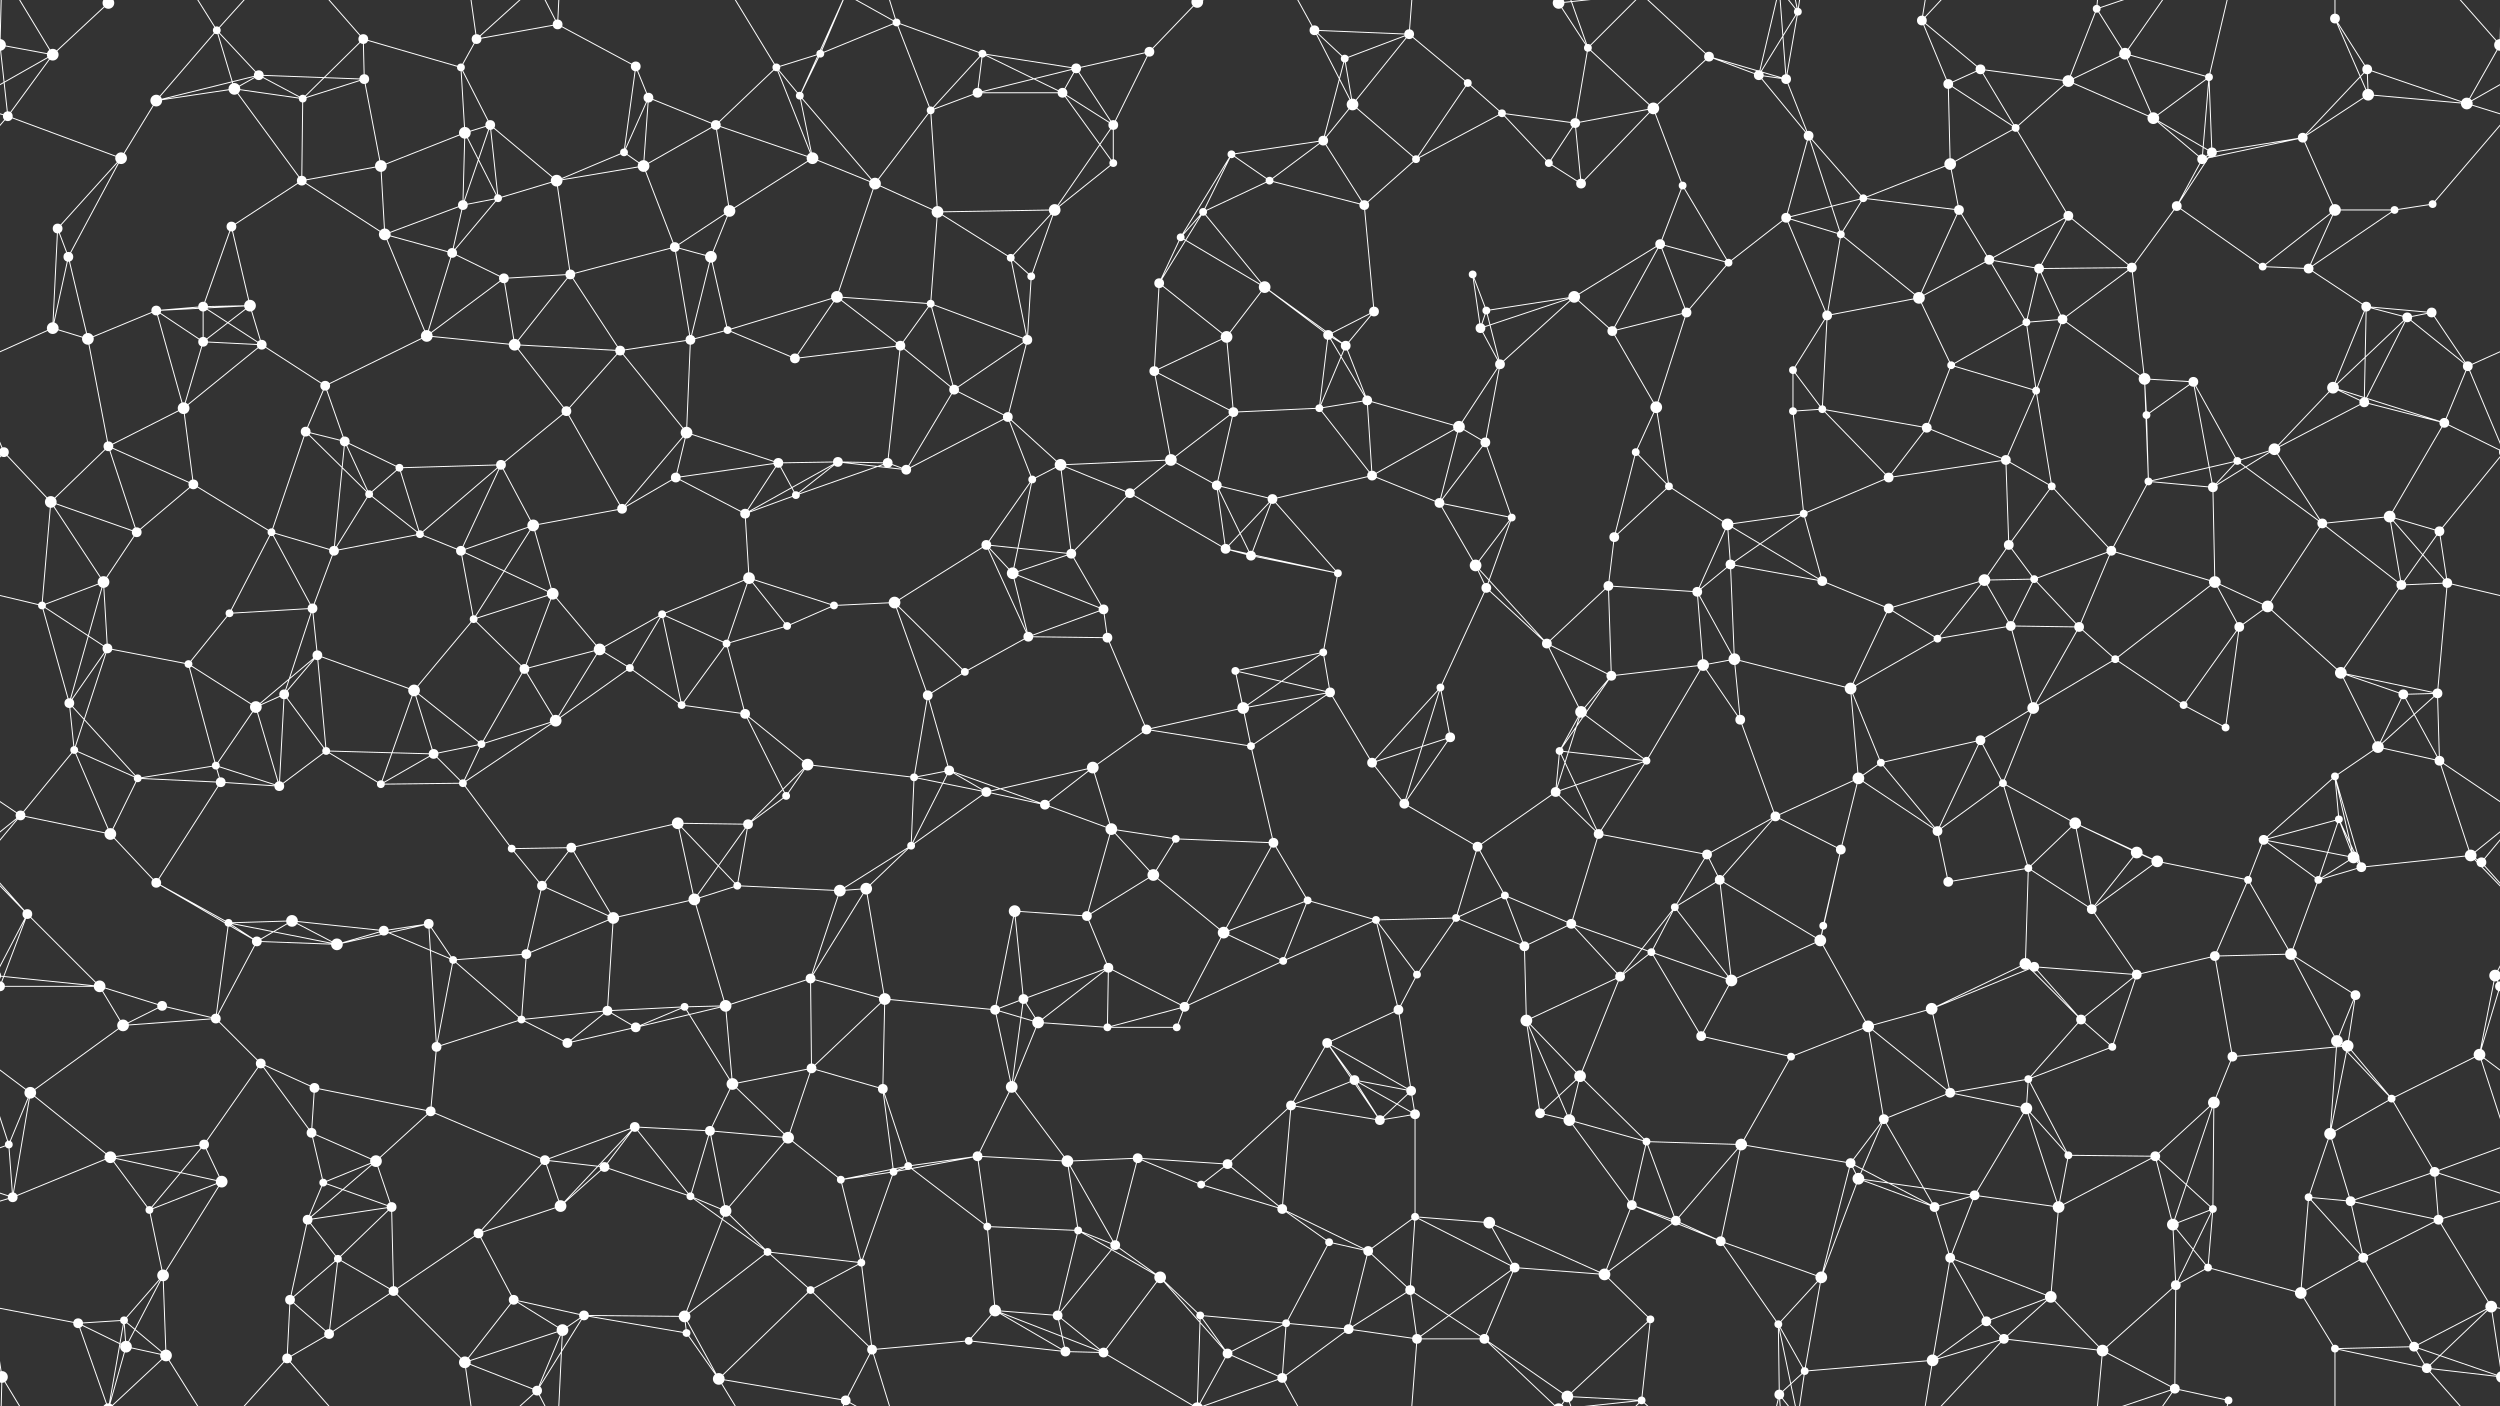 <svg xmlns="http://www.w3.org/2000/svg" width="2560" height="1440" fill="#fff"><rect width="100%" height="100%" fill="#333333" stroke="none"/><circle cx="54" cy="56" r="6"/><circle cx="111" cy="3" r="6"/><circle cx="111" cy="1443" r="6"/><circle cx="222" cy="31" r="4"/><circle cx="265" cy="77" r="5"/><circle cx="372" cy="40" r="5"/><circle cx="472" cy="69" r="4"/><circle cx="488" cy="40" r="5"/><circle cx="571" cy="25" r="5"/><circle cx="651" cy="68" r="5"/><circle cx="795" cy="69" r="4"/><circle cx="840" cy="55" r="4"/><circle cx="918" cy="23" r="4"/><circle cx="1006" cy="55" r="4"/><circle cx="1102" cy="70" r="5"/><circle cx="1177" cy="53" r="5"/><circle cx="1226" cy="2" r="6"/><circle cx="1226" cy="1442" r="6"/><circle cx="1346" cy="31" r="5"/><circle cx="1377" cy="60" r="4"/><circle cx="1443" cy="35" r="5"/><circle cx="1596" cy="3" r="6"/><circle cx="1596" cy="1443" r="6"/><circle cx="1626" cy="49" r="4"/><circle cx="1750" cy="58" r="5"/><circle cx="1801" cy="77" r="5"/><circle cx="1841" cy="12" r="4"/><circle cx="1968" cy="21" r="5"/><circle cx="2028" cy="71" r="5"/><circle cx="2147" cy="9" r="4"/><circle cx="2176" cy="55" r="6"/><circle cx="2262" cy="79" r="4"/><circle cx="2391" cy="19" r="5"/><circle cx="2424" cy="71" r="5"/><circle cx="2560" cy="46" r="6"/><circle cx="-0" cy="46" r="6"/><circle cx="8" cy="119" r="5"/><circle cx="160" cy="103" r="6"/><circle cx="240" cy="91" r="6"/><circle cx="310" cy="101" r="4"/><circle cx="373" cy="81" r="5"/><circle cx="476" cy="136" r="6"/><circle cx="502" cy="128" r="5"/><circle cx="639" cy="156" r="4"/><circle cx="664" cy="100" r="5"/><circle cx="733" cy="128" r="5"/><circle cx="819" cy="98" r="4"/><circle cx="953" cy="113" r="4"/><circle cx="1001" cy="95" r="5"/><circle cx="1088" cy="95" r="5"/><circle cx="1140" cy="128" r="5"/><circle cx="1261" cy="158" r="4"/><circle cx="1355" cy="144" r="5"/><circle cx="1385" cy="107" r="6"/><circle cx="1503" cy="85" r="4"/><circle cx="1538" cy="116" r="4"/><circle cx="1613" cy="126" r="5"/><circle cx="1693" cy="111" r="6"/><circle cx="1829" cy="81" r="5"/><circle cx="1852" cy="139" r="5"/><circle cx="1995" cy="86" r="5"/><circle cx="2064" cy="131" r="4"/><circle cx="2118" cy="83" r="6"/><circle cx="2205" cy="121" r="6"/><circle cx="2265" cy="156" r="5"/><circle cx="2358" cy="141" r="5"/><circle cx="2425" cy="97" r="6"/><circle cx="2526" cy="106" r="6"/><circle cx="59" cy="234" r="5"/><circle cx="124" cy="162" r="6"/><circle cx="237" cy="232" r="5"/><circle cx="309" cy="185" r="5"/><circle cx="390" cy="170" r="6"/><circle cx="474" cy="210" r="5"/><circle cx="510" cy="203" r="4"/><circle cx="570" cy="185" r="6"/><circle cx="659" cy="170" r="6"/><circle cx="747" cy="216" r="6"/><circle cx="832" cy="162" r="6"/><circle cx="896" cy="188" r="6"/><circle cx="960" cy="217" r="6"/><circle cx="1080" cy="215" r="6"/><circle cx="1140" cy="167" r="4"/><circle cx="1232" cy="217" r="4"/><circle cx="1300" cy="185" r="4"/><circle cx="1397" cy="210" r="5"/><circle cx="1450" cy="163" r="4"/><circle cx="1586" cy="167" r="4"/><circle cx="1619" cy="188" r="5"/><circle cx="1723" cy="190" r="4"/><circle cx="1829" cy="223" r="5"/><circle cx="1908" cy="203" r="4"/><circle cx="1997" cy="168" r="6"/><circle cx="2006" cy="215" r="5"/><circle cx="2118" cy="221" r="5"/><circle cx="2229" cy="211" r="5"/><circle cx="2255" cy="163" r="5"/><circle cx="2391" cy="215" r="6"/><circle cx="2452" cy="215" r="4"/><circle cx="2491" cy="209" r="4"/><circle cx="70" cy="263" r="5"/><circle cx="160" cy="318" r="5"/><circle cx="208" cy="314" r="5"/><circle cx="256" cy="313" r="6"/><circle cx="394" cy="240" r="6"/><circle cx="463" cy="259" r="5"/><circle cx="516" cy="285" r="5"/><circle cx="584" cy="281" r="5"/><circle cx="691" cy="253" r="5"/><circle cx="728" cy="263" r="6"/><circle cx="857" cy="304" r="6"/><circle cx="953" cy="311" r="4"/><circle cx="1035" cy="264" r="4"/><circle cx="1056" cy="283" r="4"/><circle cx="1187" cy="290" r="5"/><circle cx="1209" cy="243" r="4"/><circle cx="1295" cy="294" r="6"/><circle cx="1407" cy="319" r="5"/><circle cx="1508" cy="281" r="4"/><circle cx="1522" cy="318" r="4"/><circle cx="1612" cy="304" r="6"/><circle cx="1700" cy="250" r="5"/><circle cx="1770" cy="269" r="4"/><circle cx="1885" cy="240" r="4"/><circle cx="1965" cy="305" r="6"/><circle cx="2037" cy="266" r="5"/><circle cx="2088" cy="275" r="5"/><circle cx="2183" cy="274" r="5"/><circle cx="2317" cy="273" r="4"/><circle cx="2364" cy="275" r="5"/><circle cx="2423" cy="314" r="5"/><circle cx="2490" cy="320" r="5"/><circle cx="54" cy="336" r="6"/><circle cx="90" cy="347" r="6"/><circle cx="208" cy="350" r="5"/><circle cx="268" cy="353" r="5"/><circle cx="333" cy="395" r="5"/><circle cx="437" cy="344" r="6"/><circle cx="527" cy="353" r="6"/><circle cx="635" cy="359" r="5"/><circle cx="707" cy="348" r="5"/><circle cx="745" cy="338" r="4"/><circle cx="814" cy="367" r="5"/><circle cx="922" cy="354" r="5"/><circle cx="977" cy="399" r="5"/><circle cx="1052" cy="348" r="5"/><circle cx="1182" cy="380" r="5"/><circle cx="1256" cy="345" r="6"/><circle cx="1360" cy="343" r="5"/><circle cx="1378" cy="354" r="5"/><circle cx="1516" cy="336" r="5"/><circle cx="1536" cy="373" r="5"/><circle cx="1651" cy="339" r="5"/><circle cx="1727" cy="320" r="5"/><circle cx="1836" cy="379" r="4"/><circle cx="1871" cy="323" r="5"/><circle cx="1998" cy="374" r="4"/><circle cx="2075" cy="330" r="4"/><circle cx="2112" cy="327" r="5"/><circle cx="2196" cy="388" r="6"/><circle cx="2246" cy="391" r="5"/><circle cx="2389" cy="397" r="6"/><circle cx="2465" cy="325" r="5"/><circle cx="2527" cy="375" r="5"/><circle cx="4" cy="463" r="5"/><circle cx="2564" cy="463" r="5"/><circle cx="111" cy="457" r="5"/><circle cx="188" cy="418" r="6"/><circle cx="313" cy="442" r="5"/><circle cx="353" cy="452" r="5"/><circle cx="409" cy="479" r="4"/><circle cx="513" cy="476" r="5"/><circle cx="580" cy="421" r="5"/><circle cx="703" cy="443" r="6"/><circle cx="797" cy="474" r="5"/><circle cx="858" cy="473" r="5"/><circle cx="909" cy="474" r="5"/><circle cx="1032" cy="427" r="5"/><circle cx="1086" cy="476" r="6"/><circle cx="1199" cy="471" r="6"/><circle cx="1263" cy="422" r="5"/><circle cx="1351" cy="418" r="4"/><circle cx="1400" cy="410" r="5"/><circle cx="1494" cy="437" r="6"/><circle cx="1521" cy="453" r="5"/><circle cx="1675" cy="463" r="4"/><circle cx="1696" cy="417" r="6"/><circle cx="1836" cy="421" r="4"/><circle cx="1866" cy="419" r="4"/><circle cx="1973" cy="438" r="5"/><circle cx="2054" cy="471" r="5"/><circle cx="2085" cy="400" r="4"/><circle cx="2198" cy="425" r="4"/><circle cx="2291" cy="472" r="4"/><circle cx="2329" cy="460" r="6"/><circle cx="2421" cy="412" r="5"/><circle cx="2503" cy="433" r="5"/><circle cx="52" cy="514" r="6"/><circle cx="140" cy="545" r="5"/><circle cx="198" cy="496" r="5"/><circle cx="278" cy="545" r="4"/><circle cx="378" cy="506" r="4"/><circle cx="430" cy="547" r="4"/><circle cx="546" cy="538" r="6"/><circle cx="637" cy="521" r="5"/><circle cx="692" cy="489" r="5"/><circle cx="763" cy="526" r="5"/><circle cx="815" cy="507" r="4"/><circle cx="928" cy="481" r="5"/><circle cx="1010" cy="558" r="5"/><circle cx="1057" cy="491" r="4"/><circle cx="1157" cy="505" r="5"/><circle cx="1246" cy="497" r="5"/><circle cx="1303" cy="511" r="5"/><circle cx="1405" cy="487" r="5"/><circle cx="1474" cy="515" r="5"/><circle cx="1548" cy="530" r="4"/><circle cx="1653" cy="550" r="5"/><circle cx="1709" cy="498" r="4"/><circle cx="1769" cy="537" r="6"/><circle cx="1847" cy="526" r="4"/><circle cx="1934" cy="489" r="5"/><circle cx="2057" cy="558" r="5"/><circle cx="2101" cy="498" r="4"/><circle cx="2200" cy="493" r="4"/><circle cx="2266" cy="499" r="5"/><circle cx="2378" cy="536" r="5"/><circle cx="2447" cy="529" r="6"/><circle cx="2498" cy="544" r="5"/><circle cx="43" cy="620" r="4"/><circle cx="106" cy="596" r="6"/><circle cx="235" cy="628" r="4"/><circle cx="320" cy="623" r="5"/><circle cx="342" cy="564" r="5"/><circle cx="472" cy="564" r="5"/><circle cx="485" cy="634" r="4"/><circle cx="566" cy="608" r="6"/><circle cx="678" cy="629" r="4"/><circle cx="767" cy="592" r="6"/><circle cx="854" cy="620" r="4"/><circle cx="916" cy="617" r="6"/><circle cx="1037" cy="587" r="6"/><circle cx="1097" cy="567" r="5"/><circle cx="1130" cy="624" r="5"/><circle cx="1255" cy="562" r="5"/><circle cx="1281" cy="569" r="5"/><circle cx="1370" cy="587" r="4"/><circle cx="1511" cy="579" r="6"/><circle cx="1522" cy="602" r="5"/><circle cx="1647" cy="600" r="5"/><circle cx="1738" cy="606" r="5"/><circle cx="1772" cy="578" r="5"/><circle cx="1866" cy="595" r="5"/><circle cx="1934" cy="623" r="5"/><circle cx="2032" cy="594" r="6"/><circle cx="2083" cy="593" r="4"/><circle cx="2162" cy="564" r="5"/><circle cx="2268" cy="596" r="6"/><circle cx="2322" cy="621" r="6"/><circle cx="2459" cy="599" r="5"/><circle cx="2506" cy="597" r="5"/><circle cx="71" cy="720" r="5"/><circle cx="110" cy="664" r="5"/><circle cx="193" cy="680" r="4"/><circle cx="291" cy="711" r="5"/><circle cx="325" cy="671" r="5"/><circle cx="424" cy="707" r="6"/><circle cx="537" cy="685" r="5"/><circle cx="614" cy="665" r="6"/><circle cx="645" cy="684" r="4"/><circle cx="744" cy="659" r="4"/><circle cx="806" cy="641" r="4"/><circle cx="950" cy="712" r="5"/><circle cx="988" cy="688" r="4"/><circle cx="1053" cy="652" r="5"/><circle cx="1134" cy="653" r="5"/><circle cx="1265" cy="687" r="4"/><circle cx="1355" cy="668" r="4"/><circle cx="1362" cy="709" r="5"/><circle cx="1475" cy="704" r="4"/><circle cx="1584" cy="659" r="5"/><circle cx="1650" cy="692" r="5"/><circle cx="1744" cy="681" r="6"/><circle cx="1776" cy="675" r="6"/><circle cx="1895" cy="705" r="6"/><circle cx="1984" cy="654" r="4"/><circle cx="2059" cy="641" r="5"/><circle cx="2129" cy="642" r="5"/><circle cx="2166" cy="675" r="4"/><circle cx="2293" cy="642" r="5"/><circle cx="2397" cy="689" r="6"/><circle cx="2461" cy="711" r="5"/><circle cx="2496" cy="710" r="5"/><circle cx="76" cy="768" r="4"/><circle cx="141" cy="797" r="4"/><circle cx="221" cy="784" r="4"/><circle cx="262" cy="724" r="6"/><circle cx="334" cy="769" r="4"/><circle cx="444" cy="772" r="5"/><circle cx="493" cy="762" r="4"/><circle cx="569" cy="738" r="6"/><circle cx="698" cy="722" r="4"/><circle cx="763" cy="731" r="5"/><circle cx="827" cy="783" r="6"/><circle cx="936" cy="796" r="4"/><circle cx="972" cy="789" r="5"/><circle cx="1119" cy="786" r="6"/><circle cx="1174" cy="747" r="5"/><circle cx="1273" cy="725" r="6"/><circle cx="1281" cy="764" r="4"/><circle cx="1405" cy="781" r="5"/><circle cx="1485" cy="755" r="5"/><circle cx="1597" cy="769" r="4"/><circle cx="1619" cy="729" r="6"/><circle cx="1686" cy="779" r="4"/><circle cx="1782" cy="737" r="5"/><circle cx="1903" cy="797" r="6"/><circle cx="1926" cy="781" r="4"/><circle cx="2028" cy="758" r="5"/><circle cx="2082" cy="725" r="6"/><circle cx="2236" cy="722" r="4"/><circle cx="2279" cy="745" r="4"/><circle cx="2391" cy="795" r="4"/><circle cx="2435" cy="765" r="6"/><circle cx="2498" cy="779" r="5"/><circle cx="21" cy="835" r="5"/><circle cx="113" cy="854" r="6"/><circle cx="226" cy="801" r="5"/><circle cx="286" cy="805" r="5"/><circle cx="390" cy="803" r="4"/><circle cx="474" cy="802" r="4"/><circle cx="524" cy="869" r="4"/><circle cx="585" cy="868" r="5"/><circle cx="694" cy="843" r="6"/><circle cx="766" cy="844" r="5"/><circle cx="805" cy="815" r="4"/><circle cx="933" cy="866" r="4"/><circle cx="1010" cy="811" r="5"/><circle cx="1070" cy="824" r="5"/><circle cx="1138" cy="849" r="6"/><circle cx="1204" cy="859" r="4"/><circle cx="1304" cy="863" r="5"/><circle cx="1438" cy="823" r="5"/><circle cx="1513" cy="867" r="5"/><circle cx="1593" cy="811" r="5"/><circle cx="1637" cy="854" r="5"/><circle cx="1748" cy="875" r="5"/><circle cx="1818" cy="836" r="5"/><circle cx="1885" cy="870" r="5"/><circle cx="1984" cy="851" r="5"/><circle cx="2051" cy="802" r="4"/><circle cx="2125" cy="843" r="6"/><circle cx="2188" cy="873" r="6"/><circle cx="2318" cy="860" r="5"/><circle cx="2395" cy="839" r="4"/><circle cx="2410" cy="878" r="6"/><circle cx="2530" cy="876" r="6"/><circle cx="28" cy="936" r="5"/><circle cx="160" cy="904" r="5"/><circle cx="234" cy="945" r="4"/><circle cx="299" cy="943" r="6"/><circle cx="393" cy="953" r="5"/><circle cx="439" cy="946" r="5"/><circle cx="555" cy="907" r="5"/><circle cx="628" cy="940" r="6"/><circle cx="711" cy="921" r="6"/><circle cx="755" cy="907" r="4"/><circle cx="860" cy="912" r="6"/><circle cx="887" cy="910" r="6"/><circle cx="1039" cy="933" r="6"/><circle cx="1113" cy="938" r="5"/><circle cx="1181" cy="896" r="6"/><circle cx="1253" cy="955" r="6"/><circle cx="1339" cy="922" r="4"/><circle cx="1409" cy="942" r="4"/><circle cx="1491" cy="940" r="4"/><circle cx="1541" cy="917" r="4"/><circle cx="1609" cy="946" r="5"/><circle cx="1715" cy="929" r="4"/><circle cx="1761" cy="901" r="5"/><circle cx="1867" cy="948" r="4"/><circle cx="1995" cy="903" r="5"/><circle cx="2077" cy="889" r="4"/><circle cx="2142" cy="931" r="5"/><circle cx="2209" cy="882" r="6"/><circle cx="2302" cy="901" r="4"/><circle cx="2374" cy="901" r="4"/><circle cx="2418" cy="888" r="5"/><circle cx="2541" cy="883" r="5"/><circle cx="0" cy="1010" r="5"/><circle cx="2560" cy="1010" r="5"/><circle cx="102" cy="1010" r="6"/><circle cx="166" cy="1030" r="5"/><circle cx="263" cy="964" r="5"/><circle cx="345" cy="967" r="6"/><circle cx="464" cy="983" r="4"/><circle cx="539" cy="977" r="5"/><circle cx="622" cy="1035" r="5"/><circle cx="701" cy="1031" r="4"/><circle cx="743" cy="1030" r="6"/><circle cx="830" cy="1002" r="5"/><circle cx="906" cy="1023" r="6"/><circle cx="1019" cy="1034" r="5"/><circle cx="1048" cy="1023" r="5"/><circle cx="1135" cy="991" r="5"/><circle cx="1213" cy="1031" r="5"/><circle cx="1314" cy="984" r="4"/><circle cx="1432" cy="1034" r="5"/><circle cx="1451" cy="998" r="4"/><circle cx="1561" cy="969" r="5"/><circle cx="1659" cy="1000" r="5"/><circle cx="1691" cy="975" r="4"/><circle cx="1773" cy="1004" r="6"/><circle cx="1864" cy="963" r="6"/><circle cx="1978" cy="1033" r="6"/><circle cx="2074" cy="987" r="6"/><circle cx="2083" cy="990" r="5"/><circle cx="2188" cy="998" r="5"/><circle cx="2268" cy="979" r="5"/><circle cx="2346" cy="977" r="6"/><circle cx="2412" cy="1019" r="5"/><circle cx="2555" cy="999" r="6"/><circle cx="-5" cy="999" r="6"/><circle cx="31" cy="1119" r="6"/><circle cx="126" cy="1050" r="6"/><circle cx="221" cy="1043" r="5"/><circle cx="267" cy="1089" r="5"/><circle cx="322" cy="1114" r="5"/><circle cx="447" cy="1072" r="5"/><circle cx="534" cy="1044" r="4"/><circle cx="581" cy="1068" r="5"/><circle cx="651" cy="1052" r="5"/><circle cx="750" cy="1110" r="6"/><circle cx="831" cy="1094" r="5"/><circle cx="904" cy="1115" r="5"/><circle cx="1036" cy="1113" r="6"/><circle cx="1063" cy="1047" r="6"/><circle cx="1134" cy="1052" r="4"/><circle cx="1205" cy="1052" r="4"/><circle cx="1359" cy="1068" r="5"/><circle cx="1387" cy="1106" r="5"/><circle cx="1445" cy="1117" r="5"/><circle cx="1563" cy="1045" r="6"/><circle cx="1618" cy="1102" r="6"/><circle cx="1742" cy="1061" r="5"/><circle cx="1834" cy="1082" r="4"/><circle cx="1913" cy="1051" r="6"/><circle cx="1997" cy="1119" r="5"/><circle cx="2077" cy="1105" r="4"/><circle cx="2131" cy="1044" r="5"/><circle cx="2163" cy="1072" r="4"/><circle cx="2286" cy="1082" r="5"/><circle cx="2393" cy="1066" r="6"/><circle cx="2404" cy="1071" r="6"/><circle cx="2539" cy="1080" r="6"/><circle cx="9" cy="1172" r="4"/><circle cx="113" cy="1185" r="6"/><circle cx="209" cy="1172" r="5"/><circle cx="319" cy="1160" r="5"/><circle cx="385" cy="1189" r="6"/><circle cx="441" cy="1138" r="5"/><circle cx="558" cy="1188" r="5"/><circle cx="619" cy="1195" r="5"/><circle cx="650" cy="1154" r="5"/><circle cx="727" cy="1158" r="5"/><circle cx="807" cy="1165" r="6"/><circle cx="930" cy="1194" r="4"/><circle cx="1001" cy="1184" r="5"/><circle cx="1093" cy="1189" r="6"/><circle cx="1165" cy="1186" r="5"/><circle cx="1257" cy="1192" r="5"/><circle cx="1322" cy="1132" r="5"/><circle cx="1413" cy="1147" r="5"/><circle cx="1449" cy="1141" r="5"/><circle cx="1577" cy="1140" r="5"/><circle cx="1607" cy="1147" r="6"/><circle cx="1686" cy="1169" r="4"/><circle cx="1783" cy="1172" r="6"/><circle cx="1895" cy="1191" r="5"/><circle cx="1929" cy="1146" r="5"/><circle cx="2075" cy="1135" r="6"/><circle cx="2118" cy="1183" r="4"/><circle cx="2207" cy="1184" r="5"/><circle cx="2267" cy="1129" r="6"/><circle cx="2386" cy="1161" r="6"/><circle cx="2449" cy="1125" r="4"/><circle cx="2493" cy="1200" r="5"/><circle cx="13" cy="1226" r="5"/><circle cx="153" cy="1239" r="4"/><circle cx="227" cy="1210" r="6"/><circle cx="315" cy="1249" r="5"/><circle cx="331" cy="1211" r="4"/><circle cx="401" cy="1236" r="5"/><circle cx="490" cy="1263" r="5"/><circle cx="574" cy="1235" r="6"/><circle cx="707" cy="1225" r="4"/><circle cx="743" cy="1240" r="6"/><circle cx="861" cy="1208" r="4"/><circle cx="915" cy="1200" r="4"/><circle cx="1011" cy="1256" r="4"/><circle cx="1104" cy="1260" r="4"/><circle cx="1142" cy="1275" r="5"/><circle cx="1230" cy="1213" r="4"/><circle cx="1313" cy="1238" r="5"/><circle cx="1361" cy="1272" r="4"/><circle cx="1449" cy="1246" r="4"/><circle cx="1525" cy="1252" r="6"/><circle cx="1671" cy="1234" r="5"/><circle cx="1716" cy="1250" r="5"/><circle cx="1762" cy="1271" r="5"/><circle cx="1903" cy="1207" r="6"/><circle cx="1981" cy="1236" r="5"/><circle cx="2022" cy="1224" r="5"/><circle cx="2108" cy="1236" r="6"/><circle cx="2225" cy="1254" r="6"/><circle cx="2266" cy="1238" r="4"/><circle cx="2364" cy="1226" r="4"/><circle cx="2407" cy="1230" r="5"/><circle cx="2497" cy="1249" r="5"/><circle cx="80" cy="1355" r="5"/><circle cx="127" cy="1352" r="4"/><circle cx="167" cy="1306" r="6"/><circle cx="297" cy="1331" r="5"/><circle cx="346" cy="1289" r="4"/><circle cx="403" cy="1322" r="5"/><circle cx="526" cy="1331" r="5"/><circle cx="598" cy="1347" r="5"/><circle cx="701" cy="1348" r="6"/><circle cx="786" cy="1282" r="4"/><circle cx="830" cy="1321" r="4"/><circle cx="882" cy="1293" r="4"/><circle cx="1019" cy="1342" r="6"/><circle cx="1083" cy="1347" r="5"/><circle cx="1188" cy="1308" r="6"/><circle cx="1229" cy="1347" r="4"/><circle cx="1317" cy="1355" r="4"/><circle cx="1401" cy="1281" r="5"/><circle cx="1444" cy="1321" r="5"/><circle cx="1551" cy="1298" r="5"/><circle cx="1643" cy="1305" r="6"/><circle cx="1690" cy="1351" r="4"/><circle cx="1821" cy="1356" r="4"/><circle cx="1865" cy="1308" r="6"/><circle cx="1997" cy="1288" r="5"/><circle cx="2034" cy="1353" r="5"/><circle cx="2100" cy="1328" r="6"/><circle cx="2228" cy="1316" r="5"/><circle cx="2261" cy="1298" r="4"/><circle cx="2356" cy="1324" r="6"/><circle cx="2420" cy="1288" r="5"/><circle cx="2551" cy="1338" r="6"/><circle cx="2" cy="1410" r="6"/><circle cx="2562" cy="1410" r="6"/><circle cx="129" cy="1379" r="6"/><circle cx="170" cy="1388" r="6"/><circle cx="294" cy="1391" r="5"/><circle cx="337" cy="1366" r="5"/><circle cx="476" cy="1395" r="6"/><circle cx="550" cy="1424" r="5"/><circle cx="576" cy="1362" r="6"/><circle cx="703" cy="1365" r="4"/><circle cx="736" cy="1412" r="6"/><circle cx="866" cy="1434" r="5"/><circle cx="893" cy="1382" r="5"/><circle cx="992" cy="1373" r="4"/><circle cx="1091" cy="1384" r="5"/><circle cx="1130" cy="1385" r="5"/><circle cx="1257" cy="1386" r="5"/><circle cx="1313" cy="1411" r="5"/><circle cx="1381" cy="1361" r="5"/><circle cx="1451" cy="1371" r="5"/><circle cx="1520" cy="1371" r="5"/><circle cx="1605" cy="1430" r="6"/><circle cx="1681" cy="1434" r="4"/><circle cx="1822" cy="1428" r="5"/><circle cx="1848" cy="1404" r="4"/><circle cx="1979" cy="1393" r="6"/><circle cx="2052" cy="1371" r="5"/><circle cx="2153" cy="1383" r="6"/><circle cx="2227" cy="1422" r="5"/><circle cx="2282" cy="1434" r="4"/><circle cx="2391" cy="1381" r="4"/><circle cx="2472" cy="1379" r="5"/><circle cx="2485" cy="1401" r="5"/><path stroke="#fff" d="M54 56L111 3M54 56L-0 46M54 56L8 119M54 56L-34 106M54 56L2 -30M2614 56L2560 46M2614 56L2526 106M54 1496L2 1410M111 3L80 -85M111 3L127 -88M111 3L129 -61M111 3L170 -52M111 1443L80 1355M111 1443L127 1352M111 1443L129 1379M111 1443L170 1388M222 31L265 77M222 31L160 103M222 31L240 91M222 31L170 -52M222 31L294 -49M222 1471L170 1388M222 1471L294 1391M265 77L160 103M265 77L240 91M265 77L310 101M265 77L373 81M372 40L472 69M372 40L310 101M372 40L373 81M372 40L294 -49M372 1480L294 1391M472 69L488 40M472 69L476 136M472 69L502 128M488 40L571 25M488 40L476 -45M488 40L550 -16M488 1480L476 1395M488 1480L550 1424M571 25L651 68M571 25L550 -16M571 25L576 -78M571 1465L550 1424M571 1465L576 1362M651 68L639 156M651 68L664 100M795 69L840 55M795 69L733 128M795 69L819 98M795 69L832 162M795 69L736 -28M795 1509L736 1412M840 55L918 23M840 55L819 98M840 55L866 -6M840 1495L866 1434M918 23L1006 55M918 23L953 113M918 23L866 -6M918 23L893 -58M918 1463L866 1434M918 1463L893 1382M1006 55L1102 70M1006 55L953 113M1006 55L1001 95M1006 55L1088 95M1102 70L1177 53M1102 70L1001 95M1102 70L1088 95M1102 70L1140 128M1177 53L1226 2M1177 53L1140 128M1226 2L1229 -93M1226 2L1130 -55M1226 2L1257 -54M1226 2L1313 -29M1226 1442L1229 1347M1226 1442L1130 1385M1226 1442L1257 1386M1226 1442L1313 1411M1346 31L1377 60M1346 31L1443 35M1346 31L1385 107M1346 31L1313 -29M1346 1471L1313 1411M1377 60L1443 35M1377 60L1355 144M1377 60L1385 107M1443 35L1385 107M1443 35L1503 85M1443 35L1451 -69M1443 1475L1451 1371M1596 3L1626 49M1596 3L1520 -69M1596 3L1605 -10M1596 3L1681 -6M1596 1443L1520 1371M1596 1443L1605 1430M1596 1443L1681 1434M1626 49L1613 126M1626 49L1693 111M1626 49L1605 -10M1626 49L1681 -6M1626 1489L1605 1430M1626 1489L1681 1434M1750 58L1801 77M1750 58L1693 111M1750 58L1829 81M1750 58L1681 -6M1750 1498L1681 1434M1801 77L1841 12M1801 77L1829 81M1801 77L1852 139M1801 77L1822 -12M1801 1517L1822 1428M1841 12L1829 81M1841 12L1821 -84M1841 12L1822 -12M1841 12L1848 -36M1841 1452L1821 1356M1841 1452L1822 1428M1841 1452L1848 1404M1968 21L2028 71M1968 21L1995 86M1968 21L1979 -47M1968 21L2052 -69M1968 1461L1979 1393M1968 1461L2052 1371M2028 71L1995 86M2028 71L2064 131M2028 71L2118 83M2147 9L2176 55M2147 9L2118 83M2147 9L2153 -57M2147 9L2227 -18M2147 1449L2153 1383M2147 1449L2227 1422M2176 55L2262 79M2176 55L2118 83M2176 55L2205 121M2176 55L2227 -18M2176 1495L2227 1422M2262 79L2205 121M2262 79L2265 156M2262 79L2255 163M2262 79L2282 -6M2262 1519L2282 1434M2391 19L2424 71M2391 19L2425 97M2391 19L2391 -59M2391 1459L2391 1381M2424 71L2358 141M2424 71L2425 97M2424 71L2526 106M2560 46L2568 119M2560 46L2526 106M2560 46L2562 -30M2560 46L2485 -39M-0 46L8 119M-0 46L2 -30M-0 1486L2 1410M2560 1486L2562 1410M2560 1486L2485 1401M8 119L-34 106M8 119L124 162M8 119L-69 209M2568 119L2526 106M2568 119L2491 209M160 103L240 91M160 103L124 162M240 91L310 101M240 91L309 185M310 101L373 81M310 101L309 185M373 81L390 170M476 136L502 128M476 136L390 170M476 136L474 210M476 136L510 203M502 128L474 210M502 128L510 203M502 128L570 185M639 156L664 100M639 156L570 185M639 156L659 170M664 100L733 128M664 100L659 170M733 128L659 170M733 128L747 216M733 128L832 162M819 98L832 162M819 98L896 188M819 98L866 -6M819 1538L866 1434M953 113L1001 95M953 113L896 188M953 113L960 217M1001 95L1088 95M1088 95L1140 128M1088 95L1140 167M1140 128L1080 215M1140 128L1140 167M1261 158L1355 144M1261 158L1232 217M1261 158L1300 185M1261 158L1209 243M1355 144L1385 107M1355 144L1300 185M1355 144L1397 210M1385 107L1450 163M1503 85L1538 116M1503 85L1450 163M1538 116L1613 126M1538 116L1450 163M1538 116L1586 167M1613 126L1693 111M1613 126L1586 167M1613 126L1619 188M1693 111L1619 188M1693 111L1723 190M1829 81L1852 139M1829 81L1822 -12M1829 1521L1822 1428M1852 139L1829 223M1852 139L1908 203M1852 139L1885 240M1995 86L2064 131M1995 86L1997 168M2064 131L2118 83M2064 131L1997 168M2064 131L2118 221M2118 83L2205 121M2205 121L2265 156M2205 121L2255 163M2265 156L2358 141M2265 156L2229 211M2265 156L2255 163M2358 141L2425 97M2358 141L2255 163M2358 141L2391 215M2425 97L2526 106M59 234L124 162M59 234L70 263M59 234L54 336M124 162L70 263M237 232L309 185M237 232L208 314M237 232L256 313M309 185L390 170M309 185L394 240M390 170L394 240M474 210L510 203M474 210L394 240M474 210L463 259M510 203L570 185M510 203L463 259M570 185L659 170M570 185L584 281M659 170L691 253M747 216L832 162M747 216L691 253M747 216L728 263M832 162L896 188M896 188L960 217M896 188L857 304M960 217L1080 215M960 217L953 311M960 217L1035 264M1080 215L1140 167M1080 215L1035 264M1080 215L1056 283M1232 217L1300 185M1232 217L1187 290M1232 217L1209 243M1232 217L1295 294M1300 185L1397 210M1397 210L1450 163M1397 210L1407 319M1586 167L1619 188M1723 190L1700 250M1723 190L1770 269M1829 223L1908 203M1829 223L1770 269M1829 223L1885 240M1829 223L1871 323M1908 203L1997 168M1908 203L2006 215M1908 203L1885 240M1997 168L2006 215M2006 215L1965 305M2006 215L2037 266M2118 221L2037 266M2118 221L2088 275M2118 221L2183 274M2229 211L2255 163M2229 211L2183 274M2229 211L2317 273M2391 215L2452 215M2391 215L2317 273M2391 215L2364 275M2452 215L2491 209M2452 215L2364 275M70 263L54 336M70 263L90 347M160 318L208 314M160 318L256 313M160 318L90 347M160 318L208 350M160 318L188 418M208 314L256 313M208 314L208 350M208 314L268 353M256 313L208 350M256 313L268 353M394 240L463 259M394 240L437 344M463 259L516 285M463 259L437 344M516 285L584 281M516 285L437 344M516 285L527 353M584 281L691 253M584 281L527 353M584 281L635 359M691 253L728 263M691 253L707 348M728 263L707 348M728 263L745 338M857 304L953 311M857 304L745 338M857 304L814 367M857 304L922 354M953 311L922 354M953 311L977 399M953 311L1052 348M1035 264L1056 283M1035 264L1052 348M1056 283L1052 348M1187 290L1209 243M1187 290L1182 380M1187 290L1256 345M1209 243L1295 294M1295 294L1256 345M1295 294L1360 343M1295 294L1378 354M1407 319L1360 343M1407 319L1378 354M1508 281L1522 318M1508 281L1516 336M1522 318L1612 304M1522 318L1516 336M1522 318L1536 373M1612 304L1700 250M1612 304L1516 336M1612 304L1536 373M1612 304L1651 339M1700 250L1770 269M1700 250L1651 339M1700 250L1727 320M1770 269L1727 320M1885 240L1965 305M1885 240L1871 323M1965 305L2037 266M1965 305L1871 323M1965 305L1998 374M2037 266L2088 275M2037 266L2075 330M2088 275L2183 274M2088 275L2075 330M2088 275L2112 327M2183 274L2112 327M2183 274L2196 388M2317 273L2364 275M2364 275L2423 314M2423 314L2490 320M2423 314L2389 397M2423 314L2465 325M2423 314L2421 412M2490 320L2465 325M2490 320L2527 375M54 336L90 347M54 336L-33 375M2614 336L2527 375M90 347L111 457M208 350L268 353M208 350L188 418M268 353L333 395M268 353L188 418M333 395L437 344M333 395L313 442M333 395L353 452M437 344L527 353M527 353L635 359M527 353L580 421M635 359L707 348M635 359L580 421M635 359L703 443M707 348L745 338M707 348L703 443M745 338L814 367M814 367L922 354M922 354L977 399M922 354L909 474M977 399L1052 348M977 399L1032 427M977 399L928 481M1052 348L1032 427M1182 380L1256 345M1182 380L1199 471M1182 380L1263 422M1256 345L1263 422M1360 343L1378 354M1360 343L1351 418M1360 343L1400 410M1378 354L1351 418M1378 354L1400 410M1516 336L1536 373M1536 373L1494 437M1536 373L1521 453M1651 339L1727 320M1651 339L1696 417M1727 320L1696 417M1836 379L1871 323M1836 379L1836 421M1836 379L1866 419M1871 323L1866 419M1998 374L2075 330M1998 374L1973 438M1998 374L2085 400M2075 330L2112 327M2075 330L2085 400M2112 327L2196 388M2112 327L2085 400M2196 388L2246 391M2196 388L2198 425M2196 388L2200 493M2246 391L2198 425M2246 391L2291 472M2246 391L2266 499M2389 397L2465 325M2389 397L2329 460M2389 397L2421 412M2389 397L2503 433M2465 325L2527 375M2465 325L2421 412M2527 375L2564 463M2527 375L2503 433M-33 375L4 463M4 463L-57 433M4 463L52 514M4 463L-62 544M2564 463L2503 433M2564 463L2498 544M111 457L188 418M111 457L52 514M111 457L140 545M111 457L198 496M188 418L198 496M313 442L353 452M313 442L278 545M313 442L378 506M353 452L409 479M353 452L378 506M353 452L342 564M409 479L513 476M409 479L378 506M409 479L430 547M513 476L580 421M513 476L430 547M513 476L546 538M513 476L472 564M580 421L637 521M703 443L797 474M703 443L637 521M703 443L692 489M797 474L858 473M797 474L692 489M797 474L763 526M797 474L815 507M858 473L909 474M858 473L763 526M858 473L815 507M858 473L928 481M909 474L815 507M909 474L928 481M1032 427L1086 476M1032 427L928 481M1032 427L1057 491M1086 476L1199 471M1086 476L1057 491M1086 476L1157 505M1086 476L1097 567M1199 471L1263 422M1199 471L1157 505M1199 471L1246 497M1263 422L1351 418M1263 422L1246 497M1351 418L1400 410M1351 418L1405 487M1400 410L1494 437M1400 410L1405 487M1494 437L1521 453M1494 437L1405 487M1494 437L1474 515M1521 453L1474 515M1521 453L1548 530M1675 463L1696 417M1675 463L1653 550M1675 463L1709 498M1696 417L1709 498M1836 421L1866 419M1836 421L1847 526M1866 419L1973 438M1866 419L1934 489M1973 438L2054 471M1973 438L1934 489M2054 471L2085 400M2054 471L1934 489M2054 471L2057 558M2054 471L2101 498M2085 400L2101 498M2198 425L2200 493M2291 472L2329 460M2291 472L2200 493M2291 472L2266 499M2291 472L2378 536M2329 460L2421 412M2329 460L2266 499M2329 460L2378 536M2421 412L2503 433M2503 433L2447 529M52 514L140 545M52 514L43 620M52 514L106 596M140 545L198 496M140 545L106 596M198 496L278 545M278 545L235 628M278 545L320 623M278 545L342 564M378 506L430 547M378 506L342 564M430 547L342 564M430 547L472 564M546 538L637 521M546 538L472 564M546 538L485 634M546 538L566 608M637 521L692 489M692 489L763 526M763 526L815 507M763 526L767 592M1010 558L1057 491M1010 558L916 617M1010 558L1037 587M1010 558L1097 567M1010 558L1053 652M1057 491L1037 587M1157 505L1097 567M1157 505L1255 562M1246 497L1303 511M1246 497L1255 562M1246 497L1281 569M1303 511L1405 487M1303 511L1255 562M1303 511L1281 569M1303 511L1370 587M1405 487L1474 515M1474 515L1548 530M1474 515L1511 579M1548 530L1511 579M1548 530L1522 602M1653 550L1709 498M1653 550L1647 600M1709 498L1769 537M1769 537L1847 526M1769 537L1738 606M1769 537L1772 578M1769 537L1866 595M1847 526L1934 489M1847 526L1772 578M1847 526L1866 595M2057 558L2101 498M2057 558L2032 594M2057 558L2083 593M2101 498L2162 564M2200 493L2266 499M2200 493L2162 564M2266 499L2268 596M2378 536L2447 529M2378 536L2322 621M2378 536L2459 599M2447 529L2498 544M2447 529L2459 599M2447 529L2506 597M2498 544L2459 599M2498 544L2506 597M43 620L106 596M43 620L-54 597M43 620L71 720M43 620L110 664M2603 620L2506 597M106 596L71 720M106 596L110 664M235 628L320 623M235 628L193 680M320 623L342 564M320 623L291 711M320 623L325 671M472 564L485 634M472 564L566 608M485 634L566 608M485 634L424 707M485 634L537 685M566 608L537 685M566 608L614 665M678 629L767 592M678 629L614 665M678 629L645 684M678 629L744 659M678 629L698 722M767 592L854 620M767 592L744 659M767 592L806 641M854 620L916 617M854 620L806 641M916 617L950 712M916 617L988 688M1037 587L1097 567M1037 587L1130 624M1037 587L1053 652M1097 567L1130 624M1130 624L1053 652M1130 624L1134 653M1255 562L1281 569M1255 562L1370 587M1281 569L1370 587M1370 587L1355 668M1511 579L1522 602M1511 579L1584 659M1522 602L1475 704M1522 602L1584 659M1647 600L1738 606M1647 600L1584 659M1647 600L1650 692M1738 606L1772 578M1738 606L1744 681M1738 606L1776 675M1772 578L1866 595M1772 578L1776 675M1866 595L1934 623M1934 623L2032 594M1934 623L1895 705M1934 623L1984 654M2032 594L2083 593M2032 594L1984 654M2032 594L2059 641M2083 593L2162 564M2083 593L2059 641M2083 593L2129 642M2162 564L2268 596M2162 564L2129 642M2268 596L2322 621M2268 596L2166 675M2268 596L2293 642M2322 621L2293 642M2322 621L2397 689M2459 599L2506 597M2459 599L2397 689M2506 597L2496 710M71 720L110 664M71 720L76 768M71 720L141 797M110 664L193 680M110 664L76 768M193 680L221 784M193 680L262 724M291 711L325 671M291 711L262 724M291 711L334 769M291 711L286 805M325 671L424 707M325 671L262 724M325 671L334 769M424 707L444 772M424 707L493 762M424 707L390 803M537 685L614 665M537 685L493 762M537 685L569 738M614 665L645 684M614 665L569 738M645 684L569 738M645 684L698 722M744 659L806 641M744 659L698 722M744 659L763 731M950 712L988 688M950 712L936 796M950 712L972 789M988 688L1053 652M1053 652L1134 653M1134 653L1174 747M1265 687L1355 668M1265 687L1362 709M1265 687L1273 725M1265 687L1281 764M1355 668L1362 709M1355 668L1273 725M1362 709L1273 725M1362 709L1281 764M1362 709L1405 781M1475 704L1405 781M1475 704L1485 755M1475 704L1438 823M1584 659L1650 692M1584 659L1619 729M1650 692L1744 681M1650 692L1597 769M1650 692L1619 729M1744 681L1776 675M1744 681L1686 779M1744 681L1782 737M1776 675L1895 705M1776 675L1782 737M1895 705L1984 654M1895 705L1903 797M1895 705L1926 781M1984 654L2059 641M2059 641L2129 642M2059 641L2082 725M2129 642L2166 675M2129 642L2082 725M2166 675L2082 725M2166 675L2236 722M2293 642L2236 722M2293 642L2279 745M2397 689L2461 711M2397 689L2496 710M2397 689L2435 765M2461 711L2496 710M2461 711L2435 765M2461 711L2498 779M2496 710L2435 765M2496 710L2498 779M76 768L141 797M76 768L21 835M76 768L113 854M141 797L221 784M141 797L113 854M141 797L226 801M221 784L262 724M221 784L226 801M221 784L286 805M262 724L286 805M334 769L444 772M334 769L286 805M334 769L390 803M444 772L493 762M444 772L390 803M444 772L474 802M493 762L569 738M493 762L474 802M569 738L474 802M698 722L763 731M763 731L827 783M763 731L805 815M827 783L936 796M827 783L766 844M827 783L805 815M936 796L972 789M936 796L933 866M936 796L1010 811M972 789L933 866M972 789L1010 811M972 789L1070 824M1119 786L1174 747M1119 786L1010 811M1119 786L1070 824M1119 786L1138 849M1174 747L1273 725M1174 747L1281 764M1273 725L1281 764M1281 764L1304 863M1405 781L1485 755M1405 781L1438 823M1485 755L1438 823M1597 769L1619 729M1597 769L1686 779M1597 769L1593 811M1597 769L1637 854M1619 729L1686 779M1619 729L1593 811M1686 779L1593 811M1686 779L1637 854M1782 737L1818 836M1903 797L1926 781M1903 797L1818 836M1903 797L1885 870M1903 797L1984 851M1926 781L2028 758M1926 781L1984 851M2028 758L2082 725M2028 758L1984 851M2028 758L2051 802M2082 725L2051 802M2236 722L2279 745M2391 795L2435 765M2391 795L2318 860M2391 795L2395 839M2391 795L2410 878M2391 795L2418 888M2435 765L2498 779M2498 779L2581 835M2498 779L2530 876M-62 779L21 835M21 835L113 854M21 835L-30 876M21 835L-19 883M2581 835L2530 876M2581 835L2541 883M113 854L160 904M226 801L286 805M226 801L160 904M390 803L474 802M474 802L524 869M524 869L585 868M524 869L555 907M585 868L694 843M585 868L555 907M585 868L628 940M694 843L766 844M694 843L711 921M694 843L755 907M766 844L805 815M766 844L711 921M766 844L755 907M933 866L1010 811M933 866L860 912M933 866L887 910M1010 811L1070 824M1070 824L1138 849M1138 849L1204 859M1138 849L1113 938M1138 849L1181 896M1204 859L1304 863M1204 859L1181 896M1304 863L1253 955M1304 863L1339 922M1438 823L1513 867M1513 867L1593 811M1513 867L1491 940M1513 867L1541 917M1593 811L1637 854M1637 854L1748 875M1637 854L1609 946M1748 875L1818 836M1748 875L1715 929M1748 875L1761 901M1818 836L1885 870M1818 836L1761 901M1885 870L1867 948M1885 870L1864 963M1984 851L2051 802M1984 851L1995 903M2051 802L2125 843M2051 802L2077 889M2125 843L2188 873M2125 843L2077 889M2125 843L2142 931M2125 843L2209 882M2188 873L2142 931M2188 873L2209 882M2318 860L2395 839M2318 860L2410 878M2318 860L2302 901M2318 860L2374 901M2395 839L2410 878M2395 839L2374 901M2395 839L2418 888M2410 878L2374 901M2410 878L2418 888M2530 876L2588 936M2530 876L2418 888M2530 876L2541 883M-30 876L28 936M28 936L-19 883M28 936L0 1010M28 936L102 1010M28 936L-5 999M2588 936L2541 883M2588 936L2555 999M160 904L234 945M160 904L263 964M234 945L299 943M234 945L263 964M234 945L345 967M234 945L221 1043M299 943L393 953M299 943L263 964M299 943L345 967M393 953L439 946M393 953L345 967M393 953L464 983M439 946L345 967M439 946L464 983M439 946L447 1072M555 907L628 940M555 907L539 977M628 940L711 921M628 940L539 977M628 940L622 1035M711 921L755 907M711 921L743 1030M755 907L860 912M860 912L887 910M860 912L830 1002M887 910L830 1002M887 910L906 1023M1039 933L1113 938M1039 933L1019 1034M1039 933L1048 1023M1113 938L1181 896M1113 938L1135 991M1181 896L1253 955M1253 955L1339 922M1253 955L1213 1031M1253 955L1314 984M1339 922L1409 942M1339 922L1314 984M1409 942L1491 940M1409 942L1314 984M1409 942L1432 1034M1409 942L1451 998M1491 940L1541 917M1491 940L1451 998M1491 940L1561 969M1541 917L1609 946M1541 917L1561 969M1609 946L1561 969M1609 946L1659 1000M1609 946L1691 975M1715 929L1761 901M1715 929L1659 1000M1715 929L1691 975M1715 929L1773 1004M1761 901L1773 1004M1761 901L1864 963M1867 948L1864 963M1995 903L2077 889M2077 889L2142 931M2077 889L2074 987M2142 931L2209 882M2142 931L2188 998M2209 882L2302 901M2302 901L2268 979M2302 901L2346 977M2374 901L2418 888M2374 901L2346 977M0 1010L102 1010M0 1010L-5 999M0 1010L-21 1080M2560 1010L2555 999M2560 1010L2539 1080M102 1010L166 1030M102 1010L-5 999M102 1010L126 1050M2662 1010L2555 999M166 1030L126 1050M166 1030L221 1043M263 964L345 967M263 964L221 1043M464 983L539 977M464 983L447 1072M464 983L534 1044M539 977L534 1044M622 1035L701 1031M622 1035L534 1044M622 1035L581 1068M622 1035L651 1052M701 1031L743 1030M701 1031L651 1052M701 1031L750 1110M743 1030L830 1002M743 1030L651 1052M743 1030L750 1110M830 1002L906 1023M830 1002L831 1094M906 1023L1019 1034M906 1023L831 1094M906 1023L904 1115M1019 1034L1048 1023M1019 1034L1036 1113M1019 1034L1063 1047M1048 1023L1135 991M1048 1023L1036 1113M1048 1023L1063 1047M1135 991L1213 1031M1135 991L1063 1047M1135 991L1134 1052M1213 1031L1314 984M1213 1031L1134 1052M1213 1031L1205 1052M1432 1034L1451 998M1432 1034L1359 1068M1432 1034L1445 1117M1561 969L1563 1045M1659 1000L1691 975M1659 1000L1563 1045M1659 1000L1618 1102M1691 975L1773 1004M1691 975L1742 1061M1773 1004L1864 963M1773 1004L1742 1061M1864 963L1913 1051M1978 1033L2074 987M1978 1033L2083 990M1978 1033L1913 1051M1978 1033L1997 1119M2074 987L2083 990M2074 987L2131 1044M2083 990L2188 998M2083 990L2131 1044M2188 998L2268 979M2188 998L2131 1044M2188 998L2163 1072M2268 979L2346 977M2268 979L2286 1082M2346 977L2412 1019M2346 977L2393 1066M2412 1019L2393 1066M2412 1019L2404 1071M2555 999L2539 1080M31 1119L126 1050M31 1119L-21 1080M31 1119L9 1172M31 1119L113 1185M31 1119L13 1226M2591 1119L2539 1080M126 1050L221 1043M221 1043L267 1089M267 1089L322 1114M267 1089L209 1172M267 1089L319 1160M322 1114L319 1160M322 1114L441 1138M447 1072L534 1044M447 1072L441 1138M534 1044L581 1068M581 1068L651 1052M750 1110L831 1094M750 1110L727 1158M750 1110L807 1165M831 1094L904 1115M831 1094L807 1165M904 1115L930 1194M904 1115L915 1200M1036 1113L1063 1047M1036 1113L1001 1184M1036 1113L1093 1189M1063 1047L1134 1052M1134 1052L1205 1052M1359 1068L1387 1106M1359 1068L1445 1117M1359 1068L1322 1132M1359 1068L1413 1147M1387 1106L1445 1117M1387 1106L1322 1132M1387 1106L1413 1147M1387 1106L1449 1141M1445 1117L1413 1147M1445 1117L1449 1141M1563 1045L1618 1102M1563 1045L1577 1140M1563 1045L1607 1147M1618 1102L1577 1140M1618 1102L1607 1147M1618 1102L1686 1169M1742 1061L1834 1082M1834 1082L1913 1051M1834 1082L1783 1172M1913 1051L1997 1119M1913 1051L1929 1146M1997 1119L2077 1105M1997 1119L1929 1146M1997 1119L2075 1135M2077 1105L2131 1044M2077 1105L2163 1072M2077 1105L2075 1135M2077 1105L2118 1183M2131 1044L2163 1072M2286 1082L2404 1071M2286 1082L2267 1129M2393 1066L2404 1071M2393 1066L2386 1161M2393 1066L2449 1125M2404 1071L2386 1161M2404 1071L2449 1125M2539 1080L2569 1172M2539 1080L2449 1125M-21 1080L9 1172M9 1172L-67 1200M9 1172L13 1226M2569 1172L2493 1200M113 1185L209 1172M113 1185L13 1226M113 1185L153 1239M113 1185L227 1210M209 1172L153 1239M209 1172L227 1210M319 1160L385 1189M319 1160L331 1211M385 1189L441 1138M385 1189L315 1249M385 1189L331 1211M385 1189L401 1236M441 1138L558 1188M558 1188L619 1195M558 1188L650 1154M558 1188L490 1263M558 1188L574 1235M619 1195L650 1154M619 1195L574 1235M619 1195L707 1225M650 1154L727 1158M650 1154L574 1235M650 1154L707 1225M727 1158L807 1165M727 1158L707 1225M727 1158L743 1240M807 1165L743 1240M807 1165L861 1208M930 1194L1001 1184M930 1194L861 1208M930 1194L915 1200M930 1194L1011 1256M1001 1184L1093 1189M1001 1184L915 1200M1001 1184L1011 1256M1093 1189L1165 1186M1093 1189L1104 1260M1093 1189L1142 1275M1165 1186L1257 1192M1165 1186L1142 1275M1165 1186L1230 1213M1257 1192L1322 1132M1257 1192L1230 1213M1257 1192L1313 1238M1322 1132L1413 1147M1322 1132L1313 1238M1413 1147L1449 1141M1449 1141L1449 1246M1577 1140L1607 1147M1607 1147L1686 1169M1607 1147L1671 1234M1686 1169L1783 1172M1686 1169L1671 1234M1686 1169L1716 1250M1783 1172L1895 1191M1783 1172L1716 1250M1783 1172L1762 1271M1895 1191L1929 1146M1895 1191L1903 1207M1895 1191L1981 1236M1895 1191L1865 1308M1929 1146L1903 1207M1929 1146L1981 1236M2075 1135L2118 1183M2075 1135L2022 1224M2075 1135L2108 1236M2118 1183L2207 1184M2118 1183L2108 1236M2207 1184L2267 1129M2207 1184L2108 1236M2207 1184L2225 1254M2207 1184L2266 1238M2267 1129L2225 1254M2267 1129L2266 1238M2386 1161L2449 1125M2386 1161L2364 1226M2386 1161L2407 1230M2449 1125L2493 1200M2493 1200L2573 1226M2493 1200L2407 1230M2493 1200L2497 1249M-67 1200L13 1226M13 1226L-63 1249M2573 1226L2497 1249M153 1239L227 1210M153 1239L167 1306M227 1210L167 1306M315 1249L331 1211M315 1249L401 1236M315 1249L297 1331M315 1249L346 1289M331 1211L401 1236M401 1236L346 1289M401 1236L403 1322M490 1263L574 1235M490 1263L403 1322M490 1263L526 1331M707 1225L743 1240M707 1225L786 1282M743 1240L701 1348M743 1240L786 1282M861 1208L915 1200M861 1208L882 1293M915 1200L882 1293M1011 1256L1104 1260M1011 1256L1019 1342M1104 1260L1142 1275M1104 1260L1083 1347M1104 1260L1188 1308M1142 1275L1083 1347M1142 1275L1188 1308M1230 1213L1313 1238M1313 1238L1361 1272M1313 1238L1401 1281M1361 1272L1317 1355M1361 1272L1401 1281M1449 1246L1525 1252M1449 1246L1401 1281M1449 1246L1444 1321M1449 1246L1551 1298M1525 1252L1551 1298M1525 1252L1643 1305M1671 1234L1716 1250M1671 1234L1762 1271M1671 1234L1643 1305M1716 1250L1762 1271M1716 1250L1643 1305M1762 1271L1821 1356M1762 1271L1865 1308M1903 1207L1981 1236M1903 1207L2022 1224M1903 1207L1865 1308M1981 1236L2022 1224M1981 1236L1997 1288M2022 1224L2108 1236M2022 1224L1997 1288M2108 1236L2100 1328M2225 1254L2266 1238M2225 1254L2228 1316M2225 1254L2261 1298M2266 1238L2228 1316M2266 1238L2261 1298M2364 1226L2407 1230M2364 1226L2356 1324M2364 1226L2420 1288M2407 1230L2497 1249M2407 1230L2420 1288M2497 1249L2420 1288M2497 1249L2551 1338M80 1355L127 1352M80 1355L-9 1338M80 1355L129 1379M2640 1355L2551 1338M127 1352L167 1306M127 1352L129 1379M127 1352L170 1388M167 1306L129 1379M167 1306L170 1388M297 1331L346 1289M297 1331L294 1391M297 1331L337 1366M346 1289L403 1322M346 1289L337 1366M403 1322L337 1366M403 1322L476 1395M526 1331L598 1347M526 1331L476 1395M526 1331L576 1362M598 1347L701 1348M598 1347L550 1424M598 1347L576 1362M598 1347L703 1365M701 1348L786 1282M701 1348L703 1365M701 1348L736 1412M786 1282L830 1321M786 1282L882 1293M830 1321L882 1293M830 1321L736 1412M830 1321L893 1382M882 1293L893 1382M1019 1342L1083 1347M1019 1342L992 1373M1019 1342L1091 1384M1019 1342L1130 1385M1083 1347L1091 1384M1083 1347L1130 1385M1188 1308L1229 1347M1188 1308L1130 1385M1188 1308L1257 1386M1229 1347L1317 1355M1229 1347L1257 1386M1317 1355L1257 1386M1317 1355L1313 1411M1317 1355L1381 1361M1401 1281L1444 1321M1401 1281L1381 1361M1444 1321L1381 1361M1444 1321L1451 1371M1444 1321L1520 1371M1551 1298L1643 1305M1551 1298L1451 1371M1551 1298L1520 1371M1643 1305L1690 1351M1690 1351L1605 1430M1690 1351L1681 1434M1821 1356L1865 1308M1821 1356L1822 1428M1821 1356L1848 1404M1865 1308L1848 1404M1997 1288L2034 1353M1997 1288L2100 1328M1997 1288L1979 1393M2034 1353L2100 1328M2034 1353L1979 1393M2034 1353L2052 1371M2100 1328L2052 1371M2100 1328L2153 1383M2228 1316L2261 1298M2228 1316L2153 1383M2228 1316L2227 1422M2261 1298L2356 1324M2356 1324L2420 1288M2356 1324L2391 1381M2420 1288L2472 1379M2551 1338L2562 1410M2551 1338L2472 1379M2551 1338L2485 1401M-9 1338L2 1410M2 1410L-88 1379M2 1410L-75 1401M2562 1410L2472 1379M2562 1410L2485 1401M129 1379L170 1388M294 1391L337 1366M476 1395L550 1424M476 1395L576 1362M550 1424L576 1362M703 1365L736 1412M736 1412L866 1434M866 1434L893 1382M893 1382L992 1373M992 1373L1091 1384M1091 1384L1130 1385M1257 1386L1313 1411M1313 1411L1381 1361M1381 1361L1451 1371M1451 1371L1520 1371M1520 1371L1605 1430M1605 1430L1681 1434M1822 1428L1848 1404M1848 1404L1979 1393M1979 1393L2052 1371M2052 1371L2153 1383M2153 1383L2227 1422M2227 1422L2282 1434M2391 1381L2472 1379M2391 1381L2485 1401M2472 1379L2485 1401"/></svg>